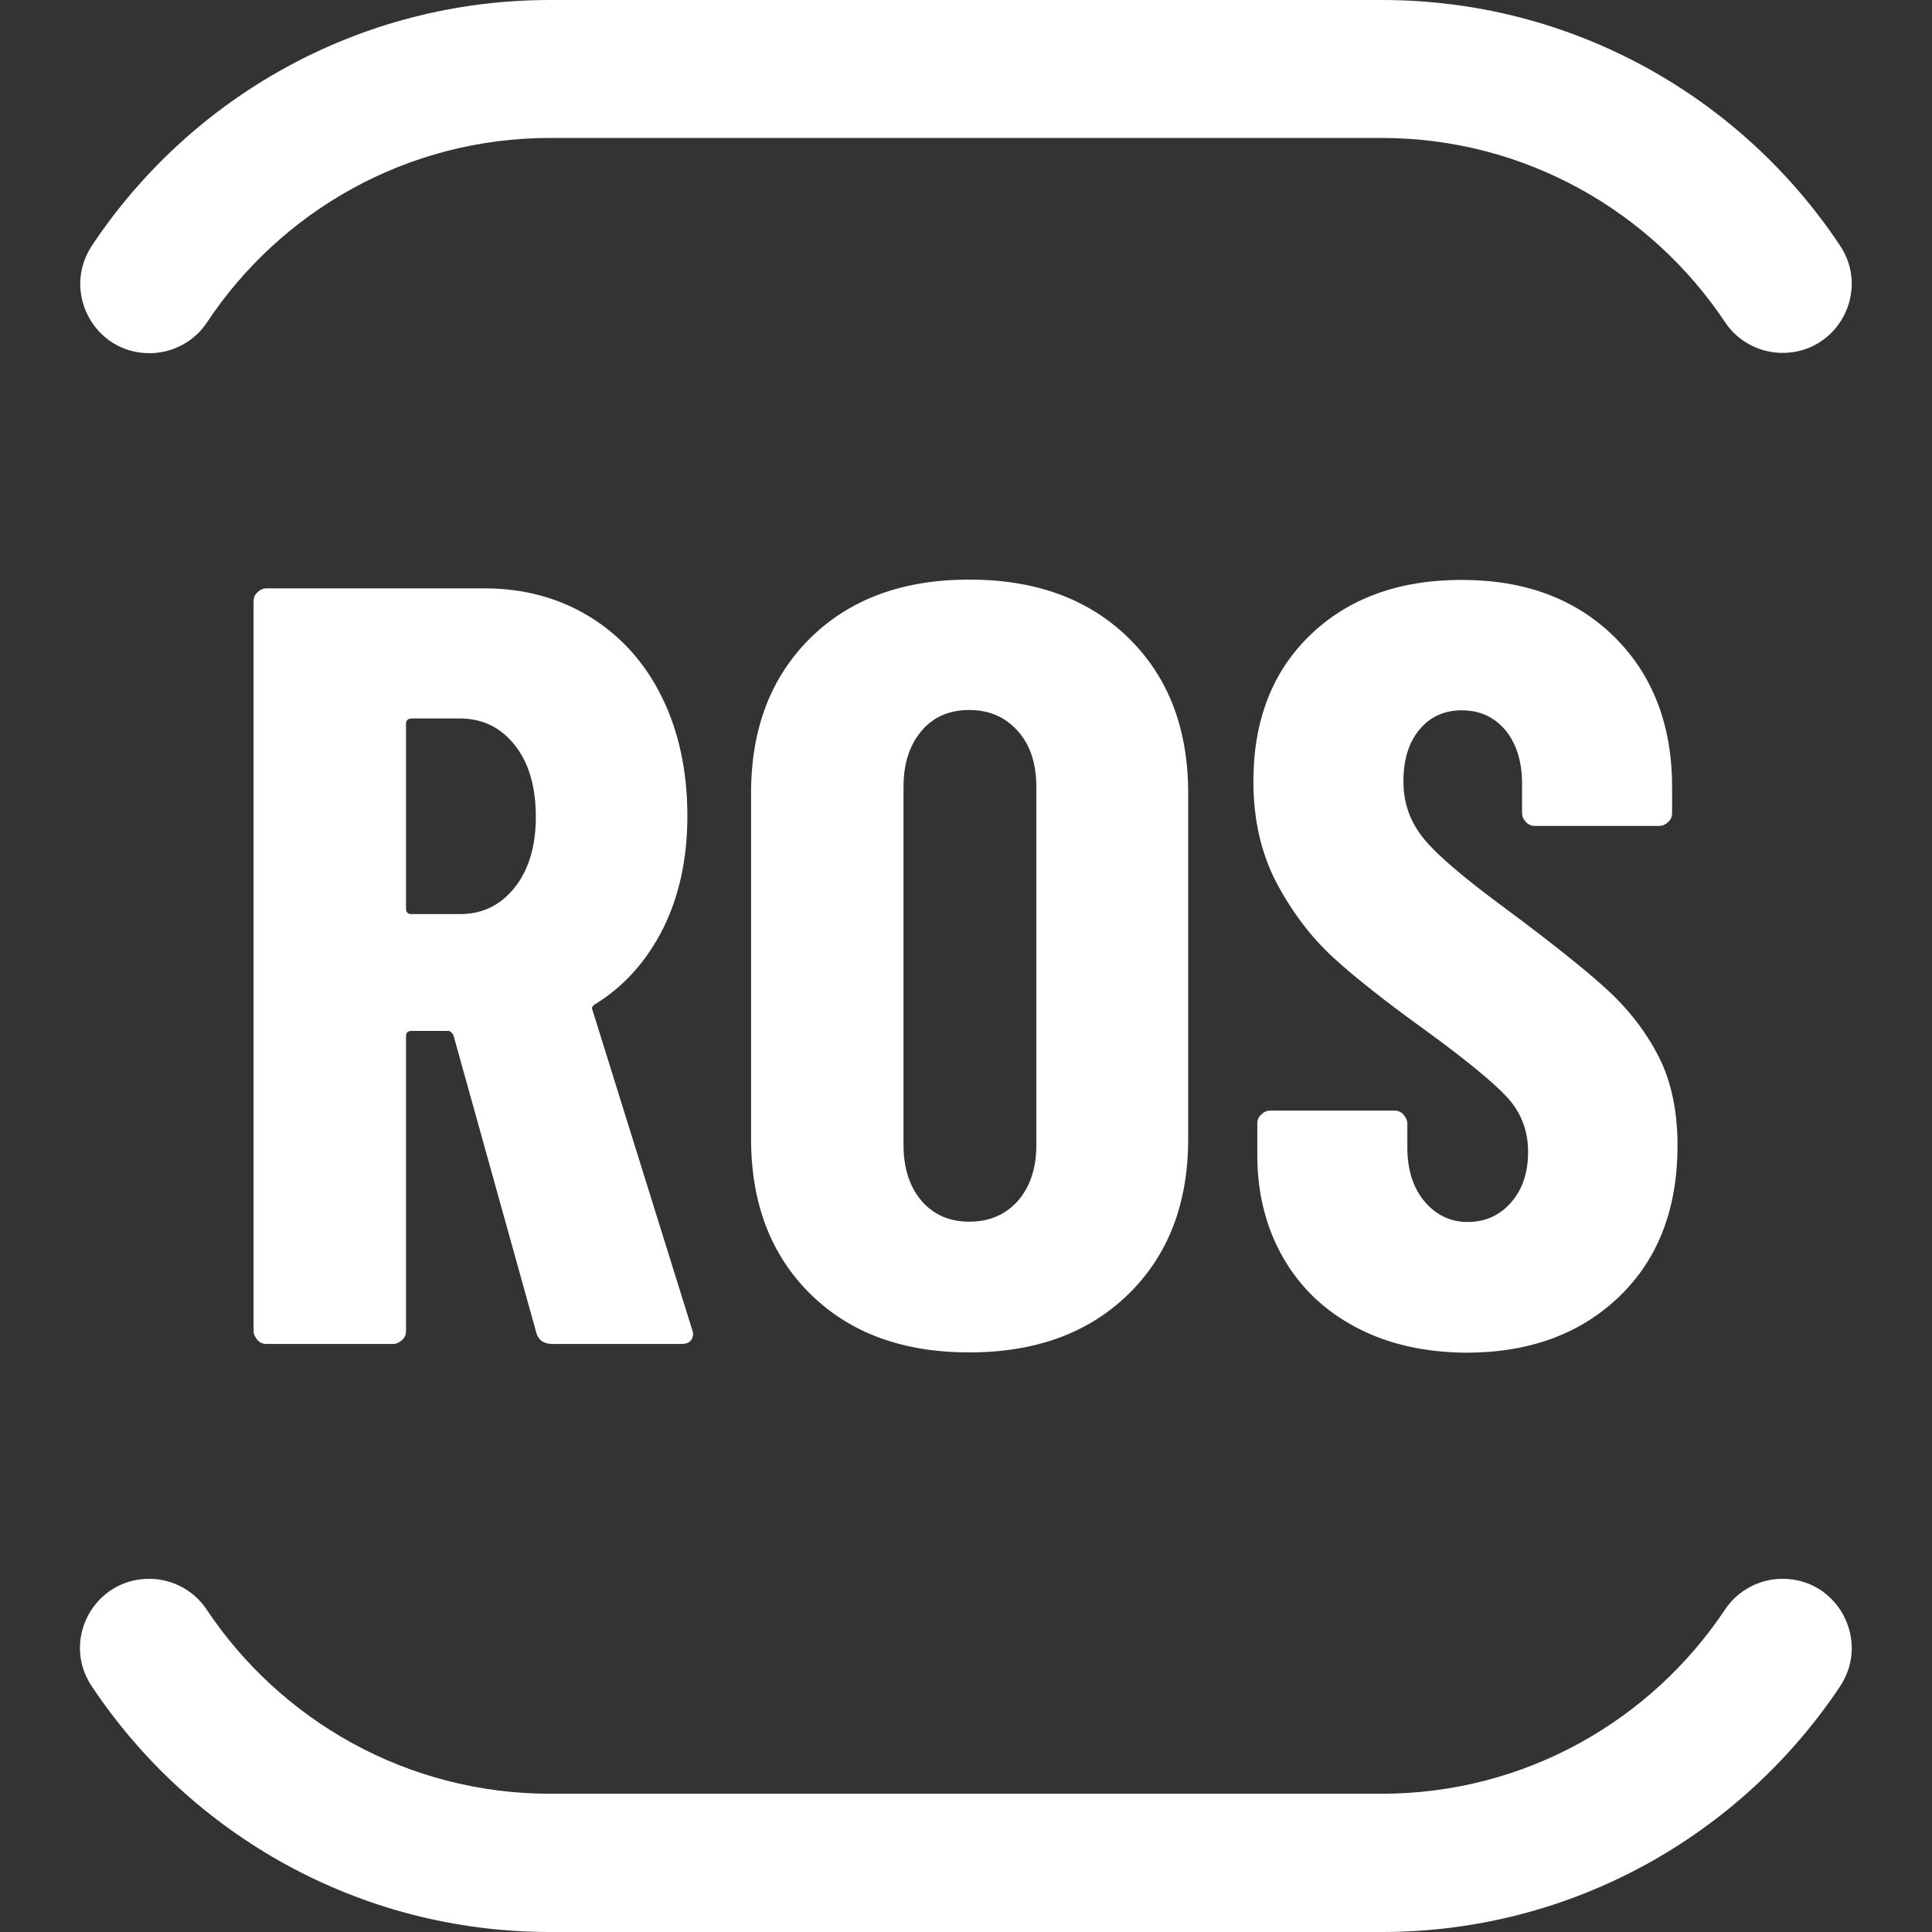 <?xml version="1.0" encoding="utf-8"?>
<!-- Generator: Adobe Illustrator 27.6.1, SVG Export Plug-In . SVG Version: 6.00 Build 0)  -->
<svg version="1.1" id="Capa_3" xmlns="http://www.w3.org/2000/svg" xmlns:xlink="http://www.w3.org/1999/xlink" x="0px" y="0px"
	 viewBox="0 0 64 64" style="enable-background:new 0 0 64 64;" xml:space="preserve">
<rect x="0" y="0" width="64" height="64" fill="#333333" stroke="none"/>
<style type="text/css">
	.st0{fill:#FFFFFF;}
</style>
<g>
	<path class="st0" d="M4.95,11.7c0.76,0,1.48-0.38,1.9-1.01C9.29,7,13.48,4.57,18.22,4.57h27.55c4.74,0,8.93,2.43,11.38,6.11
		c0.42,0.63,1.14,1.01,1.9,1.01l0,0c1.83,0,2.92-2.04,1.9-3.56C57.69,3.23,52.11,0,45.78,0H18.22C11.89,0,6.31,3.23,3.05,8.13
		C2.03,9.66,3.12,11.7,4.95,11.7L4.95,11.7z"/>
	<path class="st0" d="M59.05,52.3c-0.76,0-1.48,0.38-1.9,1.01c-2.45,3.68-6.63,6.11-11.38,6.11H18.22c-4.74,0-8.93-2.43-11.38-6.11
		c-0.42-0.63-1.14-1.01-1.9-1.01l0,0c-1.83,0-2.92,2.04-1.9,3.56C6.31,60.77,11.89,64,18.22,64h27.55c6.33,0,11.91-3.23,15.18-8.13
		C61.97,54.34,60.88,52.3,59.05,52.3L59.05,52.3z"/>
	<g>
		<path class="st0" d="M17.77,44.16l-2.75-9.87c-0.05-0.09-0.11-0.14-0.18-0.14h-1.21c-0.12,0-0.18,0.06-0.18,0.18v9.76
			c0,0.12-0.04,0.22-0.13,0.3s-0.19,0.13-0.3,0.13H8.83c-0.12,0-0.22-0.04-0.3-0.13C8.45,44.3,8.4,44.2,8.4,44.08V19.92
			c0-0.12,0.04-0.22,0.13-0.3c0.08-0.08,0.18-0.13,0.3-0.13h7.22c1.31,0,2.48,0.32,3.5,0.95c1.02,0.63,1.82,1.52,2.38,2.66
			c0.56,1.14,0.84,2.46,0.84,3.93c0,1.41-0.27,2.65-0.8,3.72c-0.54,1.07-1.28,1.91-2.23,2.5c-0.05,0.02-0.08,0.05-0.11,0.09
			s-0.02,0.08,0,0.13l3.29,10.55l0.04,0.14c0,0.24-0.13,0.36-0.39,0.36h-4.29C18.01,44.51,17.84,44.4,17.77,44.16z M13.45,23.99
			v6.11c0,0.12,0.06,0.18,0.18,0.18h1.61c0.74,0,1.34-0.29,1.81-0.88c0.46-0.58,0.7-1.36,0.7-2.34c0-1-0.23-1.79-0.7-2.38
			c-0.46-0.58-1.07-0.88-1.81-0.88h-1.61C13.5,23.81,13.45,23.87,13.45,23.99z"/>
		<path class="st0" d="M26.85,42.87c-1.31-1.29-1.97-3-1.97-5.15V26.28c0-2.15,0.66-3.86,1.97-5.15c1.31-1.29,3.06-1.93,5.26-1.93
			s3.95,0.64,5.27,1.93s1.98,3,1.98,5.15v11.44c0,2.15-0.66,3.86-1.98,5.15s-3.08,1.93-5.27,1.93
			C29.91,44.8,28.16,44.16,26.85,42.87z M33.72,39.78c0.4-0.46,0.61-1.08,0.61-1.84V26.06c0-0.76-0.2-1.38-0.61-1.84
			c-0.41-0.46-0.94-0.7-1.61-0.7c-0.67,0-1.2,0.23-1.59,0.7c-0.39,0.46-0.59,1.08-0.59,1.84v11.87c0,0.76,0.2,1.38,0.59,1.84
			s0.92,0.7,1.59,0.7C32.77,40.47,33.31,40.24,33.72,39.78z"/>
		<path class="st0" d="M44.94,43.98c-1.05-0.55-1.86-1.32-2.43-2.31s-0.86-2.13-0.86-3.41v-1.04c0-0.12,0.04-0.22,0.13-0.3
			c0.08-0.08,0.18-0.13,0.3-0.13h4.11c0.12,0,0.22,0.04,0.3,0.13s0.13,0.19,0.13,0.3v0.79c0,0.74,0.19,1.34,0.57,1.79
			s0.86,0.68,1.43,0.68s1.05-0.21,1.43-0.64s0.57-0.99,0.57-1.68c0-0.72-0.24-1.33-0.72-1.84s-1.41-1.27-2.79-2.27
			c-1.19-0.86-2.16-1.62-2.9-2.29c-0.74-0.67-1.37-1.49-1.9-2.47c-0.52-0.98-0.79-2.11-0.79-3.4c0-2.03,0.63-3.65,1.89-4.86
			s2.93-1.82,5.01-1.82c2.1,0,3.78,0.63,5.06,1.89c1.27,1.26,1.91,2.92,1.91,4.97v0.86c0,0.12-0.04,0.22-0.13,0.3
			c-0.08,0.08-0.19,0.13-0.3,0.13h-4.11c-0.12,0-0.22-0.04-0.3-0.13c-0.08-0.08-0.13-0.18-0.13-0.3v-0.97
			c0-0.74-0.19-1.33-0.55-1.77c-0.37-0.44-0.85-0.66-1.45-0.66c-0.57,0-1.04,0.21-1.39,0.63c-0.36,0.42-0.54,1-0.54,1.73
			c0,0.72,0.23,1.35,0.68,1.9s1.35,1.31,2.68,2.29c1.48,1.1,2.59,1.98,3.34,2.66s1.33,1.43,1.75,2.25s0.63,1.81,0.63,2.95
			c0,2.1-0.64,3.77-1.93,5.01c-1.29,1.24-2.98,1.86-5.08,1.86C47.21,44.8,45.99,44.53,44.94,43.98z"/>
	</g>
</g>
</svg>
